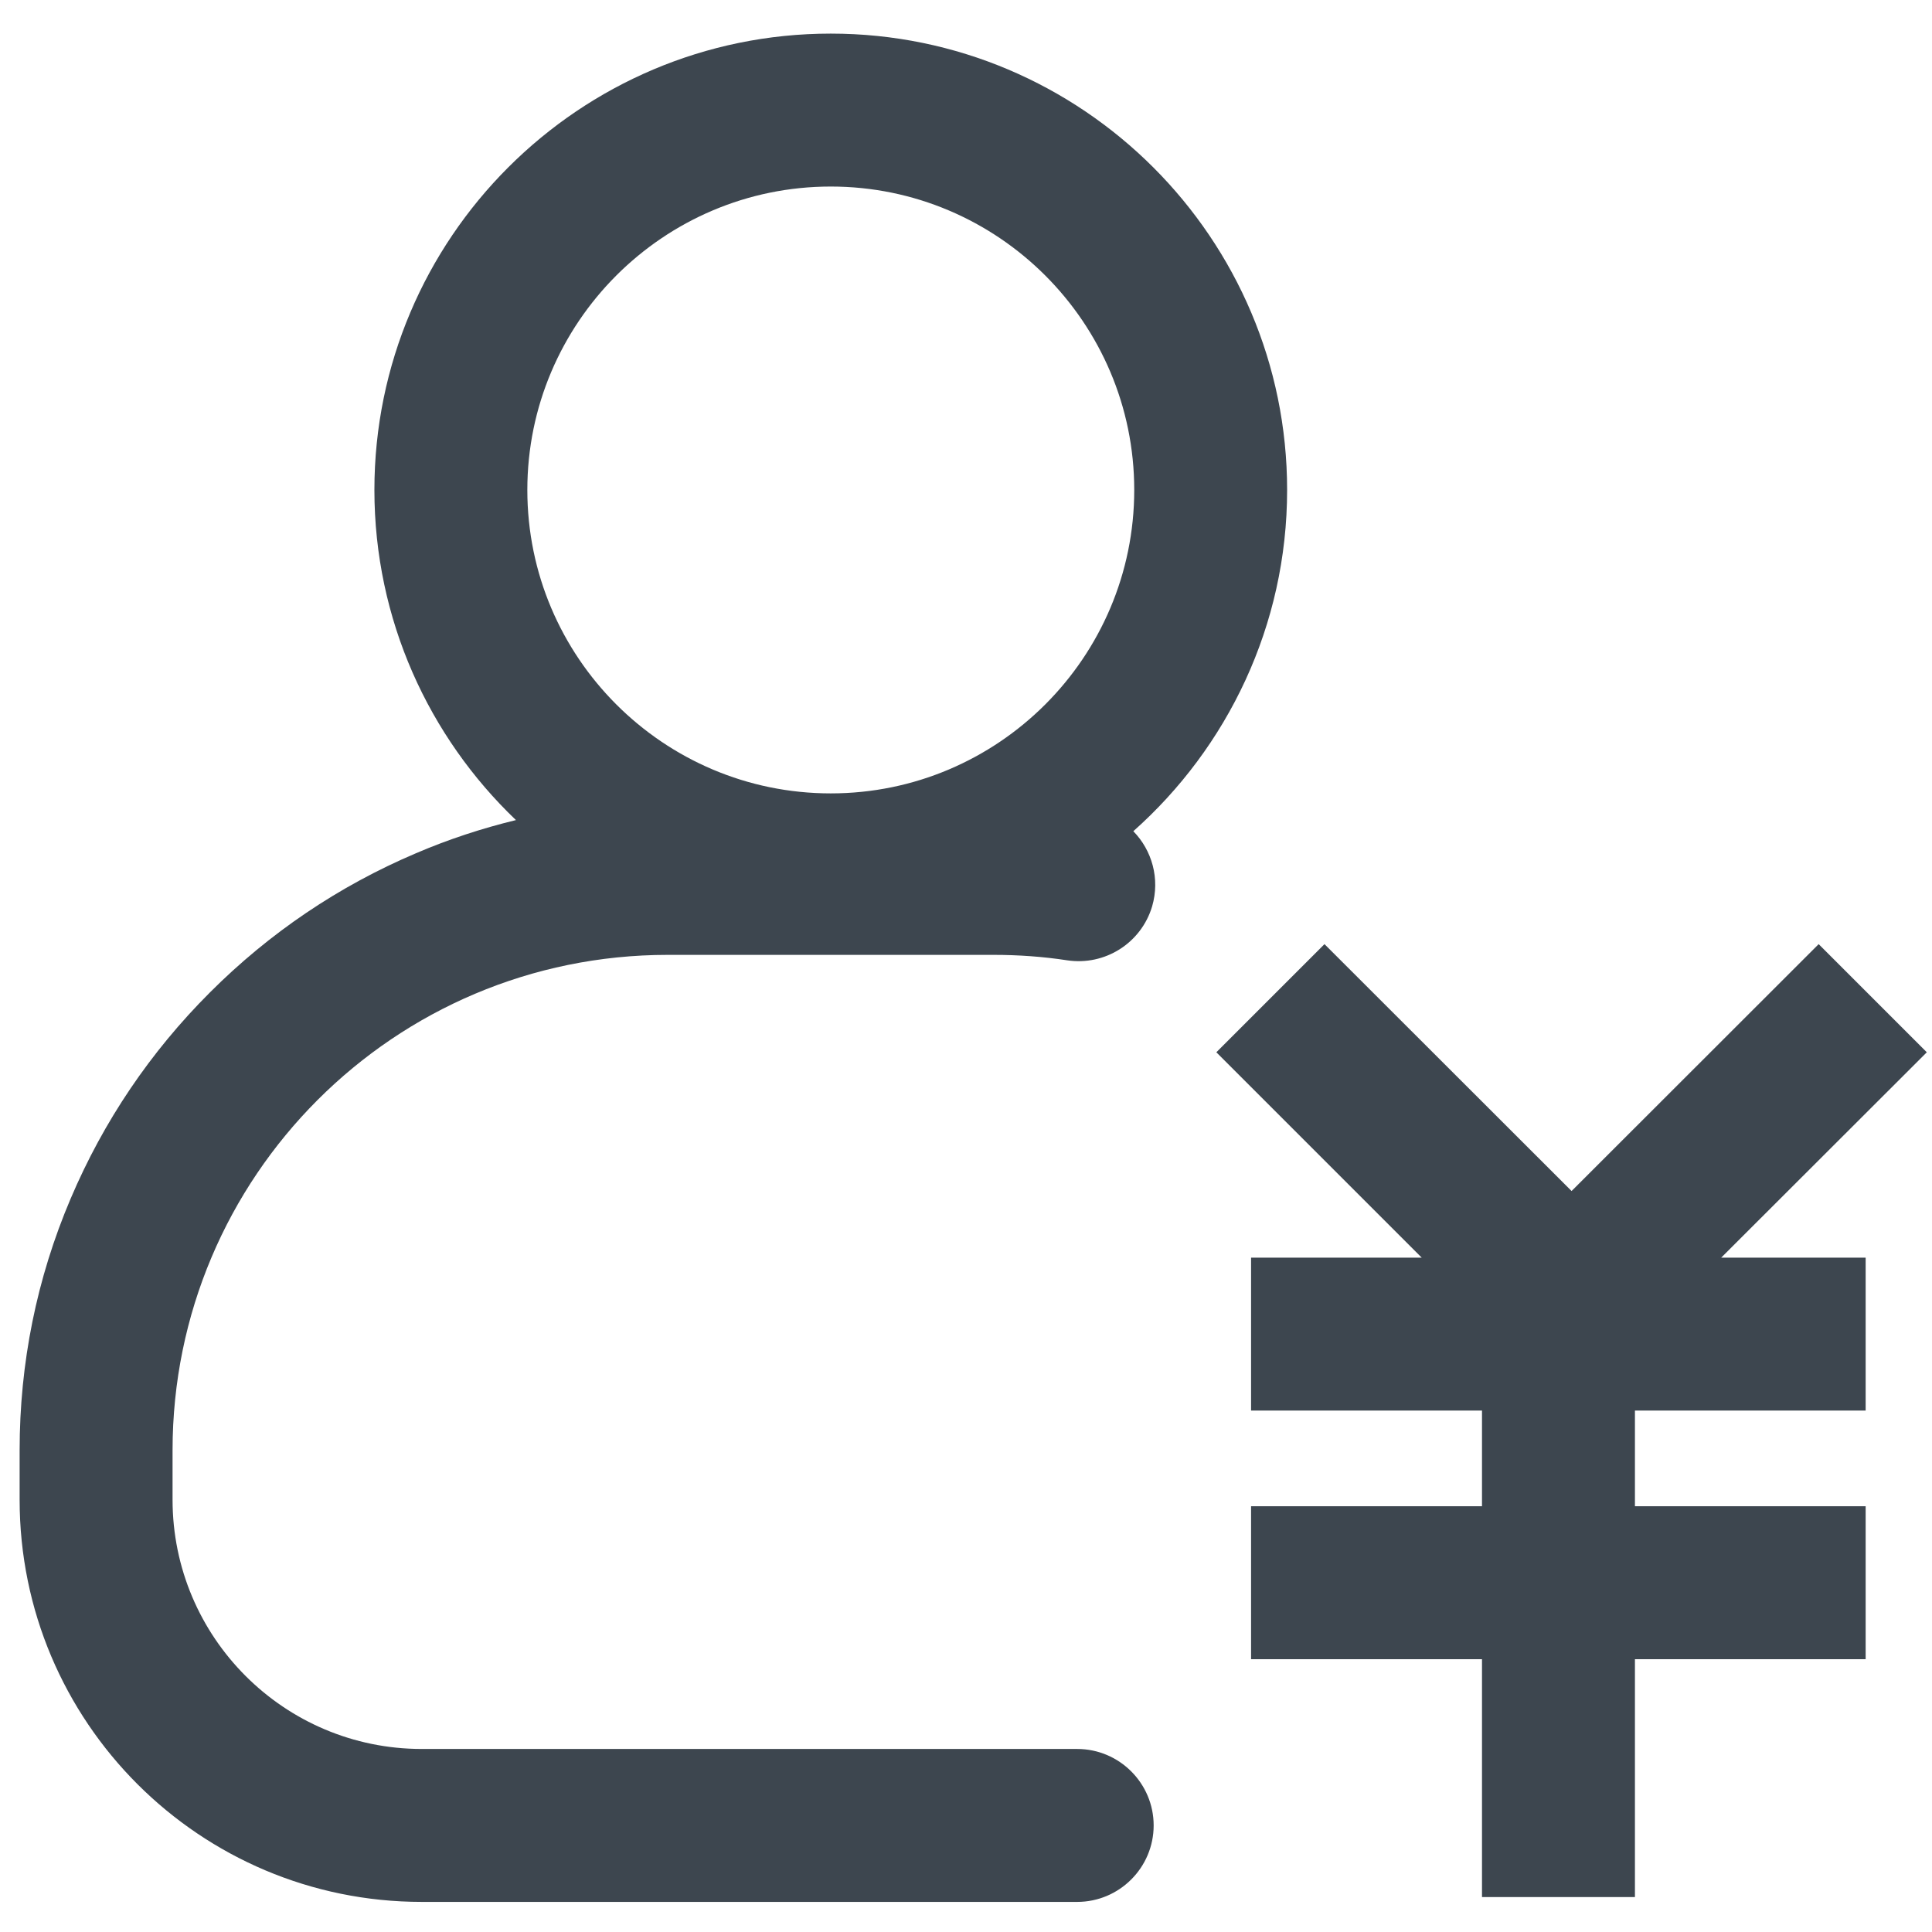 <?xml version="1.0" encoding="UTF-8"?>
<svg width="38px" height="38px" viewBox="0 0 38 38" version="1.1" xmlns="http://www.w3.org/2000/svg" xmlns:xlink="http://www.w3.org/1999/xlink">
    <title>实习生成本</title>
    <g id="页面-1" stroke="none" stroke-width="1" fill="none" fill-rule="evenodd">
        <g id="首页" transform="translate(-551, -821)" fill="#3D464F" fill-rule="nonzero">
            <g id="编组-4" transform="translate(253, 821)">
                <g id="实习生成本" transform="translate(298, 0)">
                    <path d="M13.135,18.781 L19.541,18.781 C20.027,18.781 20.513,18.815 20.989,18.888 C21.733,19 22.446,18.549 22.661,17.827 C22.82,17.281 22.657,16.723 22.291,16.349 C24.143,14.703 25.316,12.301 25.316,9.637 C25.316,4.687 21.29,0.661 16.34,0.661 C11.39,0.661 7.364,4.687 7.364,9.637 C7.364,12.185 8.434,14.493 10.148,16.13 C9.478,16.293 8.821,16.508 8.18,16.783 C6.664,17.427 5.302,18.347 4.129,19.52 C2.955,20.693 2.036,22.055 1.391,23.572 C0.721,25.145 0.386,26.812 0.386,28.526 L0.386,29.497 C0.386,33.867 3.927,37.408 8.296,37.408 L21.187,37.408 C22.016,37.408 22.691,36.733 22.691,35.904 C22.691,35.075 22.016,34.4 21.187,34.4 L8.296,34.4 C5.589,34.4 3.394,32.204 3.394,29.497 L3.394,28.526 C3.394,23.142 7.755,18.781 13.135,18.781 Z M16.34,3.669 C19.632,3.669 22.309,6.346 22.309,9.637 C22.309,12.929 19.632,15.605 16.34,15.605 C13.049,15.605 10.372,12.929 10.372,9.637 C10.372,6.346 13.049,3.669 16.34,3.669 Z M37.898,20.697 L35.771,18.57 L30.911,23.426 L26.051,18.57 L23.924,20.697 L27.963,24.736 L24.607,24.736 L24.607,27.744 L29.149,27.744 L29.149,29.626 L24.607,29.626 L24.607,32.634 L29.149,32.634 L29.149,37.313 L32.157,37.313 L32.157,32.634 L36.695,32.634 L36.695,29.626 L32.157,29.626 L32.157,27.744 L36.695,27.744 L36.695,24.736 L33.854,24.736 L37.898,20.697 Z" id="形状"></path>
                </g>
            </g>
        </g>
    </g>
</svg>